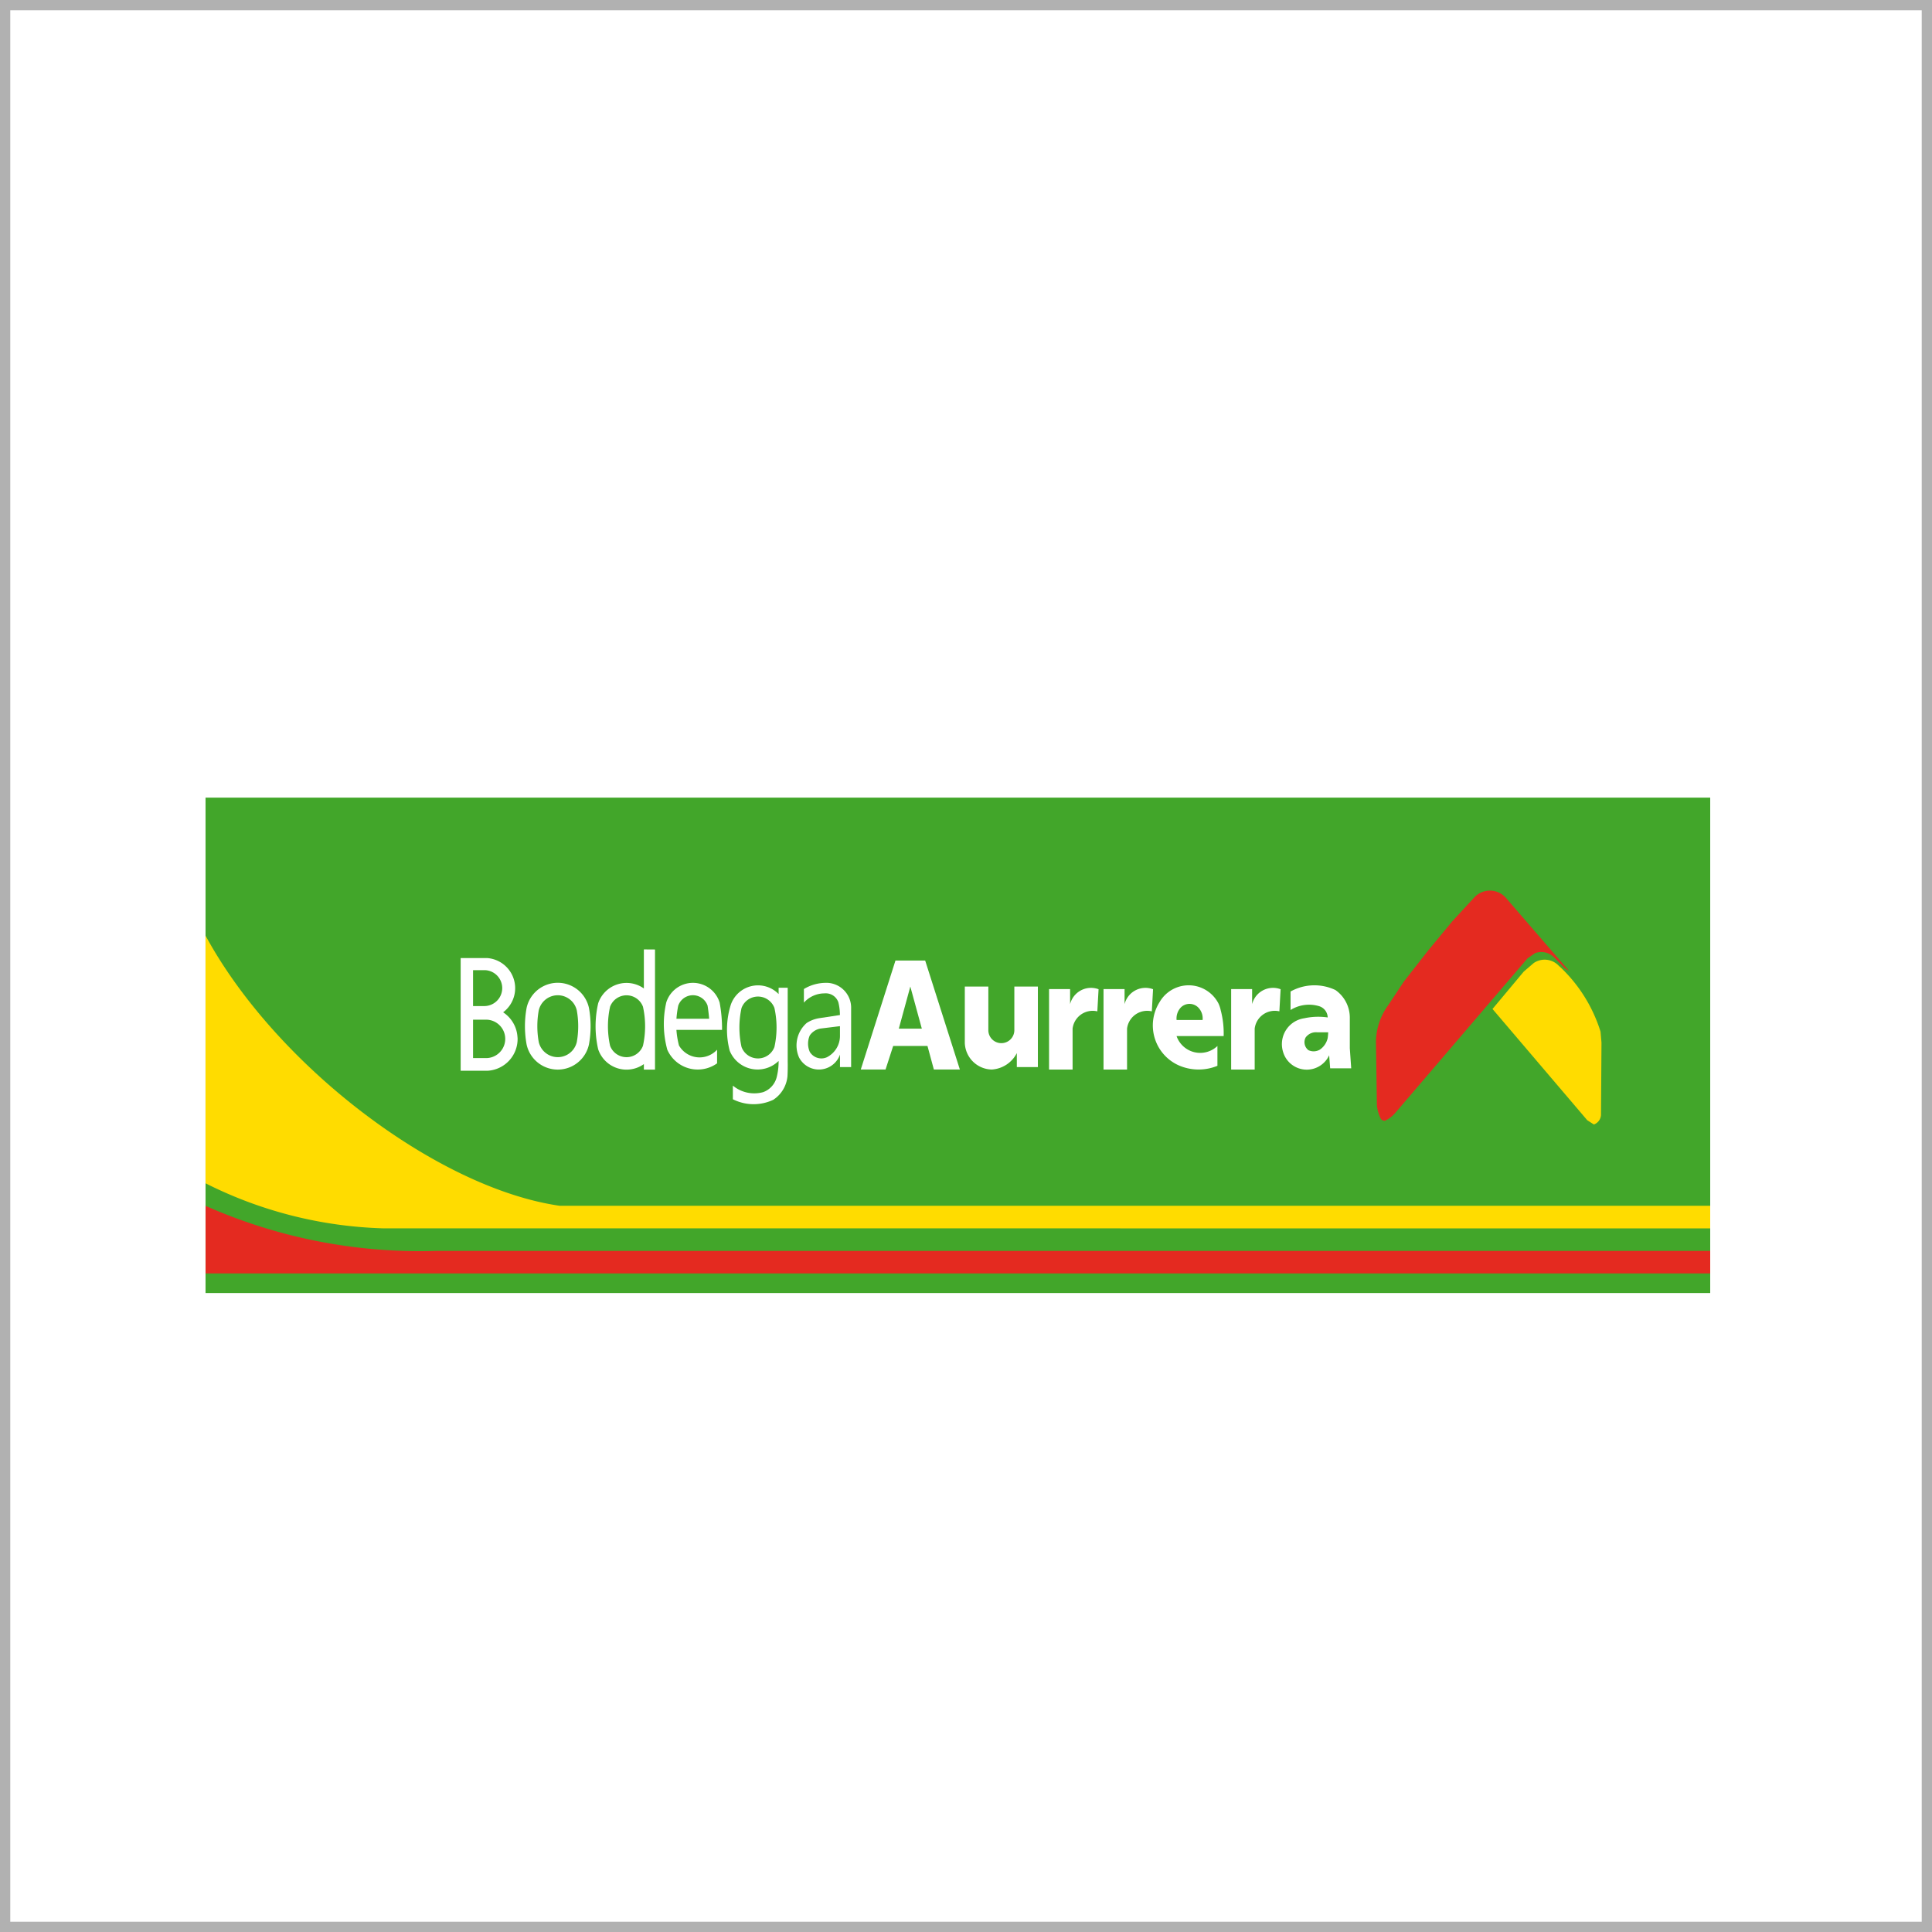 <svg xmlns="http://www.w3.org/2000/svg" width="94" height="94" viewBox="0 0 94 94"><defs><style>.a,.e,.f{fill:#fff;}.a{stroke:#b1b1b1;stroke-width:0.5px;}.b{fill:#42a62a;}.c{fill:#e42a20;}.c,.d,.e{fill-rule:evenodd;}.d{fill:#ffdc00;}.g{stroke:none;}.h{fill:none;}</style></defs><g transform="translate(-1292 -347)"><g class="a" transform="translate(1292 347)"><rect class="g" width="94" height="94"/><rect class="h" x="0.25" y="0.25" width="93.5" height="93.5"/></g><g transform="translate(1269.063 204.312)"><rect class="b" width="73.209" height="24.103" transform="translate(32.937 181.496)"/><path class="c" d="M99.817,341.731v-1.095H37.811a25.765,25.765,0,0,1-11.2-2.192v3.287Z" transform="translate(6.329 -137.085)"/><path class="d" d="M99.817,248.806v-1.1H43.843c-5.978-.86-13.825-6.845-17.235-13.147v12.052a20.479,20.479,0,0,0,8.618,2.191Z" transform="translate(6.329 -46.351)"/><g transform="translate(45.347 186.021)"><g transform="translate(0 0)"><g transform="translate(19.47 3.402)"><path class="e" d="M486.646,255.761l.06-1.076a1.05,1.05,0,0,0-1.352.616.967.967,0,0,0-.034.11v-.734H484.3v3.917h1.145V256.6a.984.984,0,0,1,1.205-.838" transform="translate(-466.279 -253.29)"/><path class="e" d="M437.605,255.761l.06-1.076a1.05,1.05,0,0,0-1.352.616,1,1,0,0,0-.034.11v-.734h-1.024v3.917H436.4V256.6a1.044,1.044,0,0,1,.019-.106.986.986,0,0,1,1.186-.732" transform="translate(-423.444 -253.29)"/><path class="e" d="M416.657,255.761l.06-1.076a1.05,1.05,0,0,0-1.351.616,1,1,0,0,0-.034.11v-.734h-1.024v3.917h1.145V256.6a1,1,0,0,1,.019-.106.985.985,0,0,1,1.186-.732" transform="translate(-405.147 -253.29)"/><path class="e" d="M385.485,258.043v-3.917H384.34v2.146a.633.633,0,0,1-1.265,0v-2.146H381.93v2.744a1.339,1.339,0,0,0,1.313,1.293,1.471,1.471,0,0,0,1.218-.8v.68Z" transform="translate(-376.868 -252.861)"/><path class="f" d="M457.516,254.874a1.536,1.536,0,0,0-.107-.336,1.632,1.632,0,0,0-2.871-.08,2.127,2.127,0,0,0,.982,3.1,2.411,2.411,0,0,0,1.832,0v-.964a1.217,1.217,0,0,1-1.988-.482h2.291a4.38,4.38,0,0,0-.138-1.239m-.887.456h-1.265a.78.78,0,0,1,.214-.617.6.6,0,0,1,.844.013.759.759,0,0,1,.208.6" transform="translate(-439.999 -252.437)"/><path class="f" d="M345.068,244.128h-1.446l-1.687,5.3h1.205l.371-1.145h1.669l.31,1.145h1.265Zm-1.283,3.314.56-2.049.56,2.049Z" transform="translate(-341.934 -244.128)"/><path class="f" d="M507.122,256.711v-1.46a1.642,1.642,0,0,0-.7-1.372,2.388,2.388,0,0,0-2.183.072v.9a1.7,1.7,0,0,1,1.387-.187.588.588,0,0,1,.42.549,3.234,3.234,0,0,0-1.141.04,1.27,1.27,0,0,0-1.074,1.441,1.25,1.25,0,0,0,.045.2,1.2,1.2,0,0,0,2.241.16l.049.633h1.024Zm-1.075-.5a.921.921,0,0,1-.389.572.6.6,0,0,1-.549.023.491.491,0,0,1-.137-.617.619.619,0,0,1,.572-.252l.526,0c0,.069-.013.2-.023.27" transform="translate(-483.328 -252.445)"/></g><g transform="translate(0 2.86)"><path class="f" d="M318.65,252.69H318.6a2.074,2.074,0,0,0-1.07.3v.663a1.342,1.342,0,0,1,1.006-.451.646.646,0,0,1,.671.435,2.634,2.634,0,0,1,.076.619l-1,.152a1.567,1.567,0,0,0-.618.235,1.453,1.453,0,0,0-.371,1.676,1.087,1.087,0,0,0,1.992-.14v.608h.542v-2.851a1.21,1.21,0,0,0-1.171-1.247m0,3.617a.659.659,0,0,1-.841-.258,1,1,0,0,1,0-.8.8.8,0,0,1,.516-.334l.953-.117v.46a1.165,1.165,0,0,1-.628,1.048" transform="translate(-300.827 -251.063)"/><path class="f" d="M268.931,253.649a1.359,1.359,0,0,0-2.594,0,4.71,4.71,0,0,0,.05,2.3,1.619,1.619,0,0,0,2.422.663v-.663a1.156,1.156,0,0,1-1.854-.207,4.087,4.087,0,0,1-.124-.757h2.22a7.023,7.023,0,0,0-.119-1.337m-2.1.795a4.985,4.985,0,0,1,.086-.634.756.756,0,0,1,1.427-.01c.029.162.067.48.078.644Z" transform="translate(-256.33 -251.069)"/><path class="f" d="M242.327,239.844v1.9a1.456,1.456,0,0,0-2.223.721,5.007,5.007,0,0,0,0,2.239,1.456,1.456,0,0,0,2.223.72v.269h.542v-5.845Zm-.044,4.688a.854.854,0,0,1-1.6,0,4.4,4.4,0,0,1,0-1.9.854.854,0,0,1,1.6,0,4.4,4.4,0,0,1,0,1.9" transform="translate(-233.41 -239.844)"/><path class="f" d="M293.454,257.37v-3.6h-.442v.306a1.4,1.4,0,0,0-2.327.522,4.042,4.042,0,0,0-.052,2.238,1.464,1.464,0,0,0,2.379.494,3.122,3.122,0,0,1-.09.776,1.046,1.046,0,0,1-.658.741,1.629,1.629,0,0,1-1.478-.316v.663a2.24,2.24,0,0,0,1.965.027,1.535,1.535,0,0,0,.692-1.15c.011-.177.017-.524.011-.7m-.646-.718a.854.854,0,0,1-1.6,0,4.4,4.4,0,0,1,0-1.9.854.854,0,0,1,1.6,0,4.411,4.411,0,0,1,0,1.9" transform="translate(-277.539 -251.904)"/><path class="f" d="M190.861,247.042a1.549,1.549,0,0,0-.7-1.228,1.469,1.469,0,0,0-.773-2.639h-1.293v5.483h1.293a1.548,1.548,0,0,0,1.476-1.617m-2.166-3.278h.575a.874.874,0,0,1,0,1.747h-.575Zm.674,4.278h-.674v-1.868h.674a.935.935,0,0,1,0,1.868" transform="translate(-188.092 -242.754)"/><path class="f" d="M215.951,253.918a1.552,1.552,0,0,0-3.034,0,4.959,4.959,0,0,0,0,1.775,1.552,1.552,0,0,0,3.034,0,4.953,4.953,0,0,0,0-1.775m-.591,1.656a.95.95,0,0,1-1.852,0,4.353,4.353,0,0,1,0-1.536.95.95,0,0,1,1.852,0,4.353,4.353,0,0,1,0,1.536" transform="translate(-209.706 -251.07)"/></g><g transform="translate(44.537)"><path class="c" d="M546.336,217.624a1.037,1.037,0,0,0-1.549-.055l-1.083,1.175-1.2,1.452-1.152,1.475-.772,1.164a3.091,3.091,0,0,0-.588,1.754l.046,3.12a1.94,1.94,0,0,0,.194.65.245.245,0,0,0,.2.085,1.468,1.468,0,0,0,.495-.375l6.44-7.526.369-.253a.868.868,0,0,1,.923.209l.529.529.207.138Z" transform="translate(-539.993 -217.249)"/><path class="d" d="M588.039,244.113a.944.944,0,0,0-1.244-.161l-.484.415-1.521,1.82L589.4,251.6l.323.207a.529.529,0,0,0,.346-.461l.023-3.525-.046-.53a7.308,7.308,0,0,0-2-3.18" transform="translate(-579.12 -240.429)"/></g></g></g></g></g></svg>